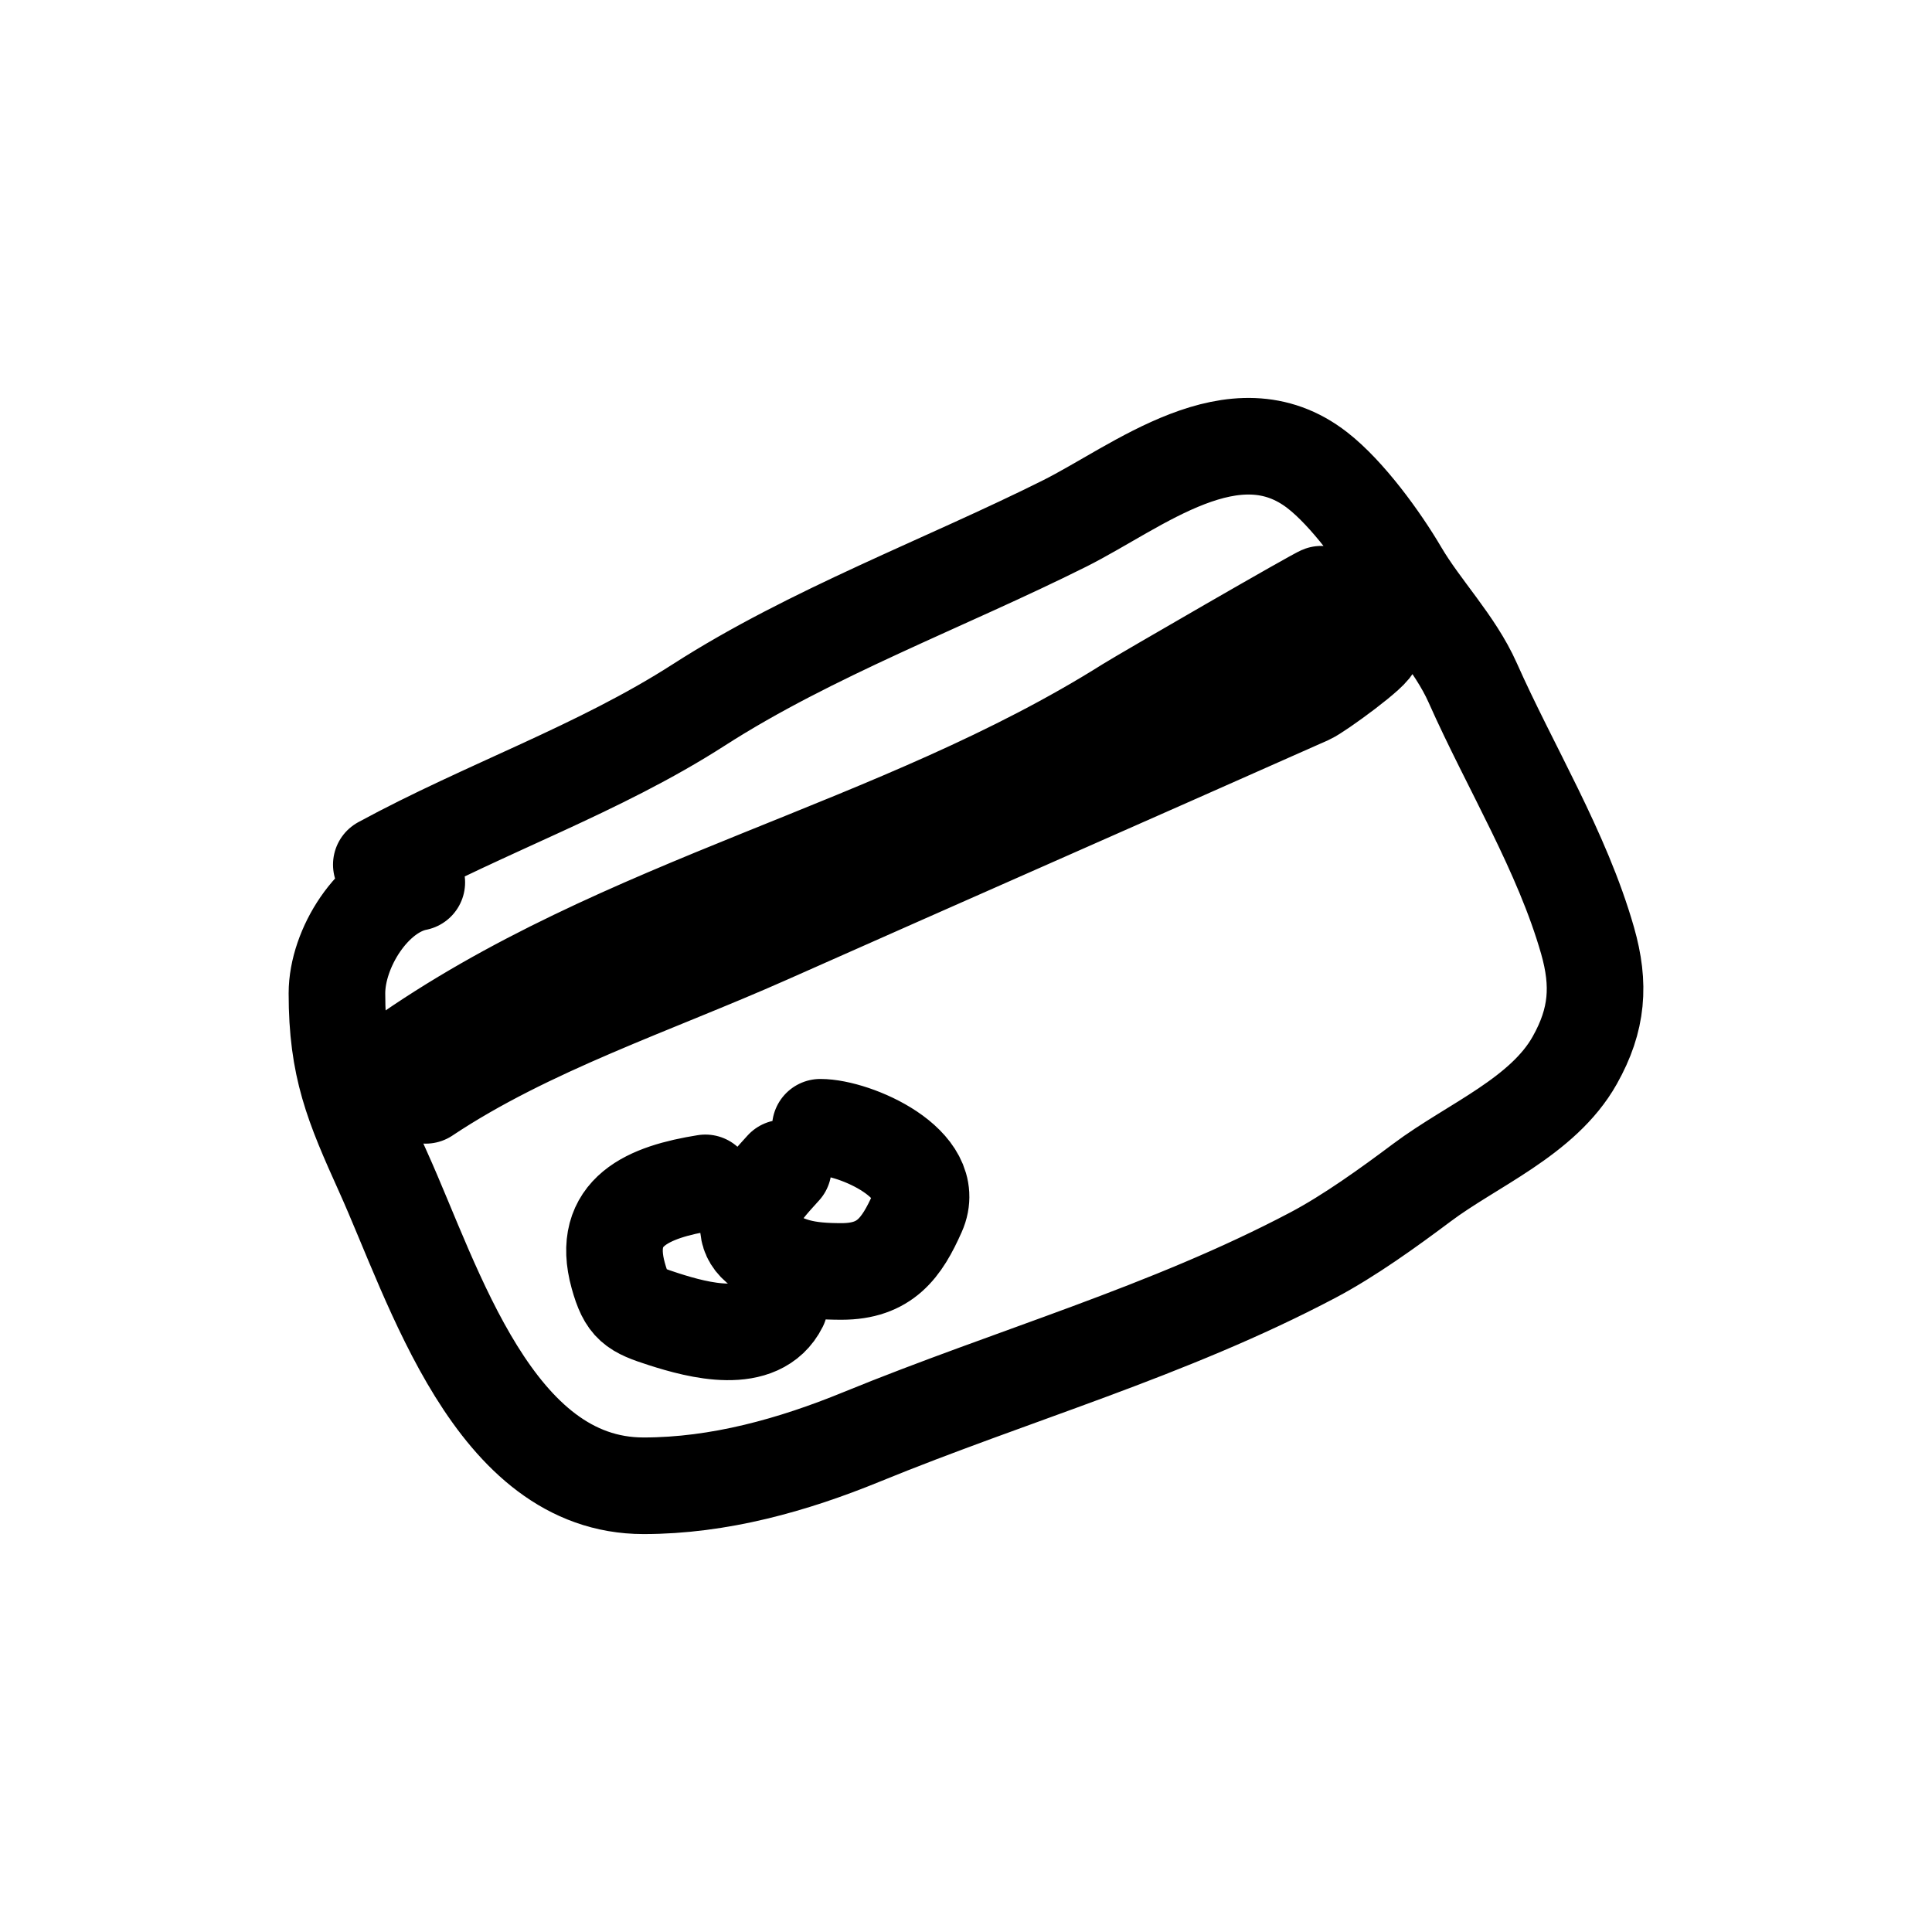 <svg width="60" height="60" viewBox="0 0 60 60" fill="none" xmlns="http://www.w3.org/2000/svg">
<path d="M11.842 26.852C15.088 25.088 18.592 23.891 21.701 21.892C25.188 19.651 29.358 18.109 33.06 16.259C35.327 15.125 38.344 12.607 40.913 14.605C41.844 15.329 42.87 16.739 43.47 17.759C44.153 18.921 45.182 19.959 45.736 21.204C46.908 23.842 48.51 26.436 49.303 29.21C49.693 30.576 49.616 31.666 48.904 32.93C47.917 34.686 45.713 35.561 44.159 36.727C43.124 37.502 41.906 38.38 40.776 38.977C36.27 41.355 31.455 42.702 26.753 44.626C24.625 45.497 22.333 46.142 19.986 46.142C15.325 46.142 13.478 39.893 11.903 36.405C10.956 34.307 10.464 33.142 10.464 30.848C10.464 29.455 11.573 27.678 12.944 27.404M12.393 32.915C19.305 28.029 27.884 26.405 35.05 21.892C35.451 21.64 41.024 18.415 41.051 18.448C41.514 19.026 42.152 19.393 42.643 20.025C42.751 20.163 40.938 21.483 40.638 21.617C35.038 24.106 29.414 26.575 23.828 29.057C20.3 30.625 16.408 31.892 13.22 34.017M24.325 36.274C23.924 36.731 22.666 37.949 23.544 38.693C24.338 39.364 25.083 39.486 26.135 39.486C27.485 39.486 28.003 38.764 28.495 37.656C29.17 36.139 26.548 35.008 25.476 35.008M21.906 36.735C20.146 37.017 18.647 37.622 19.2 39.614C19.46 40.55 19.695 40.675 20.614 40.97C21.694 41.317 23.57 41.814 24.209 40.535" stroke="black" stroke-width="3" stroke-linecap="round"/>
</svg>
